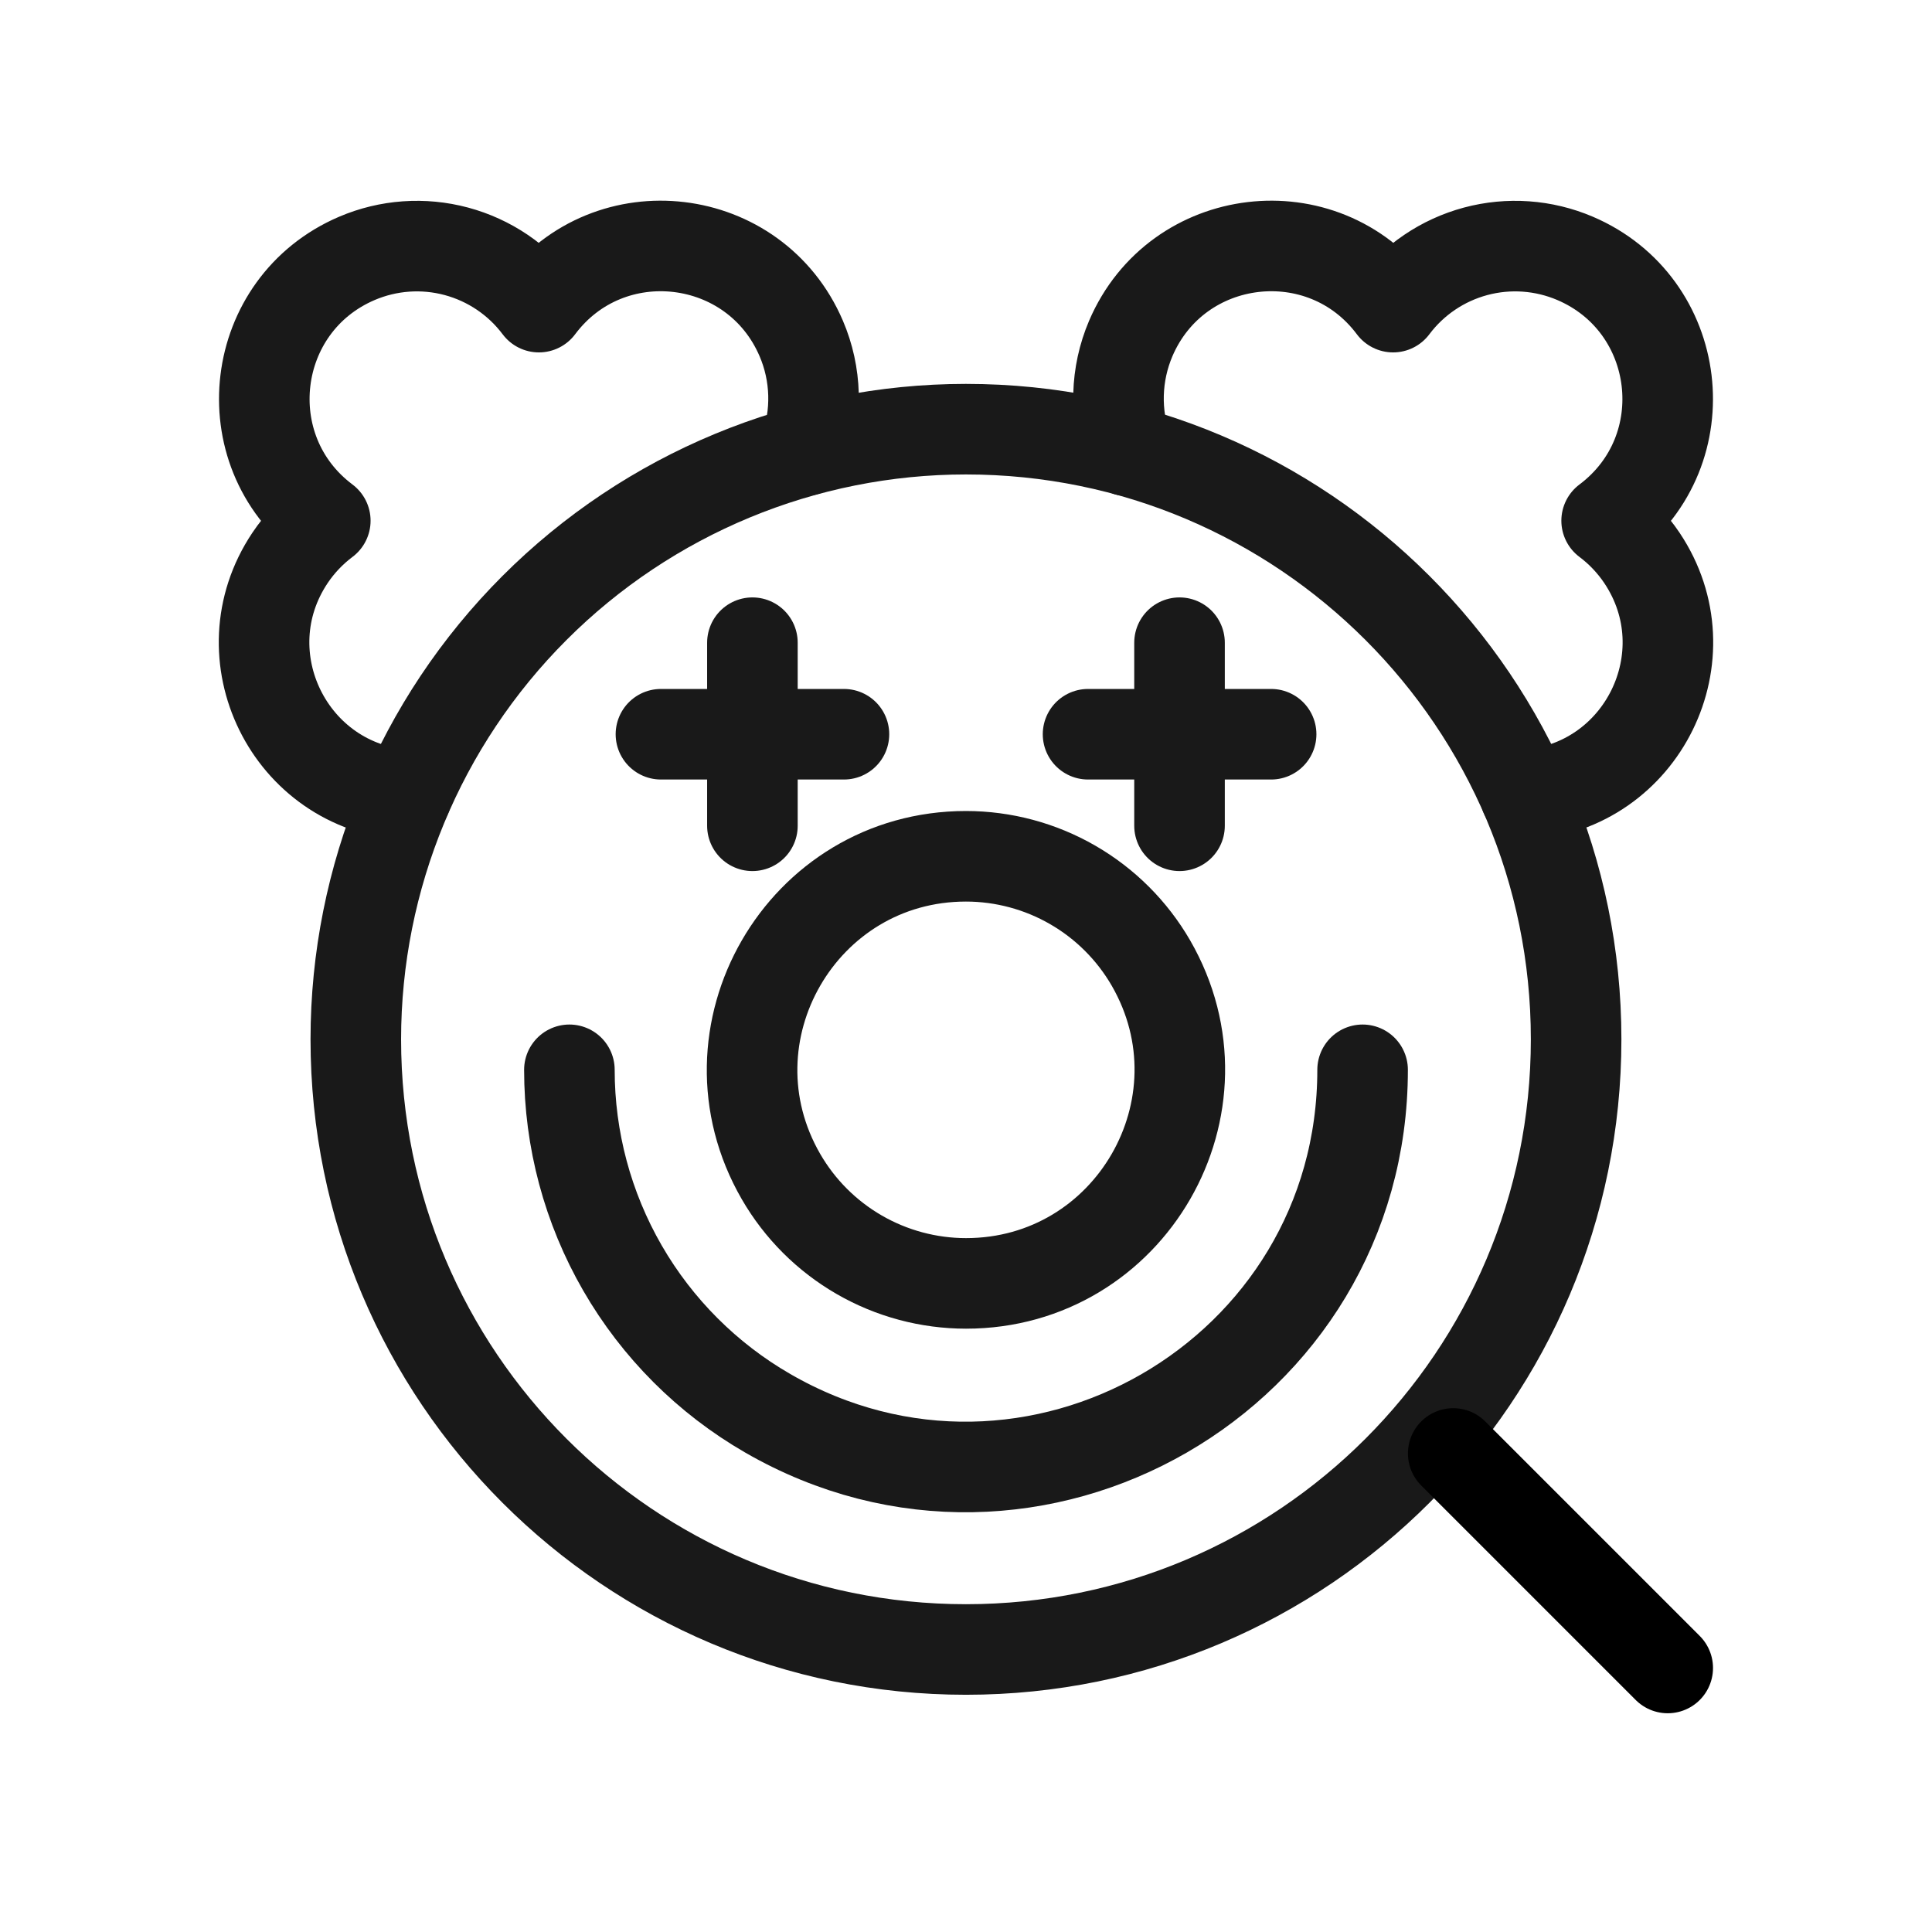 <svg width="512" height="512" viewBox="0 0 512 512" fill="none" xmlns="http://www.w3.org/2000/svg">
<g clip-path="url(#clip0_969_18)">
<path d="M107.793 210.668C76.734 208.604 59.564 173.705 76.853 147.856C79.394 144.067 82.557 140.732 86.207 137.994C61.323 119.318 65.975 80.697 94.598 68.466C102.921 64.914 112.196 64.257 120.937 66.6C129.678 68.944 137.38 74.152 142.811 81.391C161.453 56.473 200.073 61.091 212.338 89.697C216.398 99.17 216.669 109.811 213.15 119.47" stroke="#191919" stroke-width="24" stroke-linecap="round" stroke-linejoin="round"/>
<path d="M404.207 210.668C435.266 208.604 452.436 173.705 435.13 147.856C432.588 144.067 429.426 140.732 425.775 137.994C450.677 119.318 446.025 80.697 417.402 68.466C409.078 64.914 399.804 64.257 391.063 66.6C382.322 68.944 374.62 74.152 369.189 81.391C350.547 56.473 311.909 61.091 299.662 89.697C295.629 99.16 295.339 109.801 298.85 119.47" stroke="#191919" stroke-width="24" stroke-linecap="round" stroke-linejoin="round"/>
<path d="M256 437.131C345.303 437.131 417.689 364.728 417.689 275.425C417.689 186.122 345.286 113.735 255.983 113.735C213.103 113.744 171.982 130.782 141.661 161.103C111.34 191.424 94.302 232.545 94.293 275.425C94.293 364.745 166.697 437.131 255.983 437.131" stroke="#191919" stroke-width="24" stroke-linecap="round" stroke-linejoin="round"/>
<path d="M256 340.114C299.56 340.114 326.779 292.951 305.008 255.21C300.032 246.612 292.883 239.473 284.279 234.509C275.675 229.545 265.917 226.929 255.983 226.925C212.423 226.925 185.187 274.089 206.975 311.813C211.949 320.414 219.096 327.556 227.701 332.523C236.305 337.491 246.065 340.108 256 340.114Z" stroke="#191919" stroke-width="24" stroke-linecap="round" stroke-linejoin="round"/>
<path d="M361.103 283.511C361.103 364.424 273.509 414.988 203.44 374.523C187.462 365.302 174.194 352.036 164.97 336.059C155.746 320.083 150.893 301.959 150.897 283.511M199.397 170.322V218.839M223.655 194.58H175.155M312.586 170.322V218.839M336.862 194.58H288.345" stroke="#191919" stroke-width="24" stroke-linecap="round" stroke-linejoin="round"/>
<line x1="385.118" y1="385.182" x2="441.965" y2="442.03" stroke="black" stroke-width="24" stroke-linecap="round"/>
</g>
<defs>
<clipPath id="clip0_969_18">
<rect width="406" height="406" fill="white" transform="translate(53 53)"/>
</clipPath>
</defs>
</svg>
